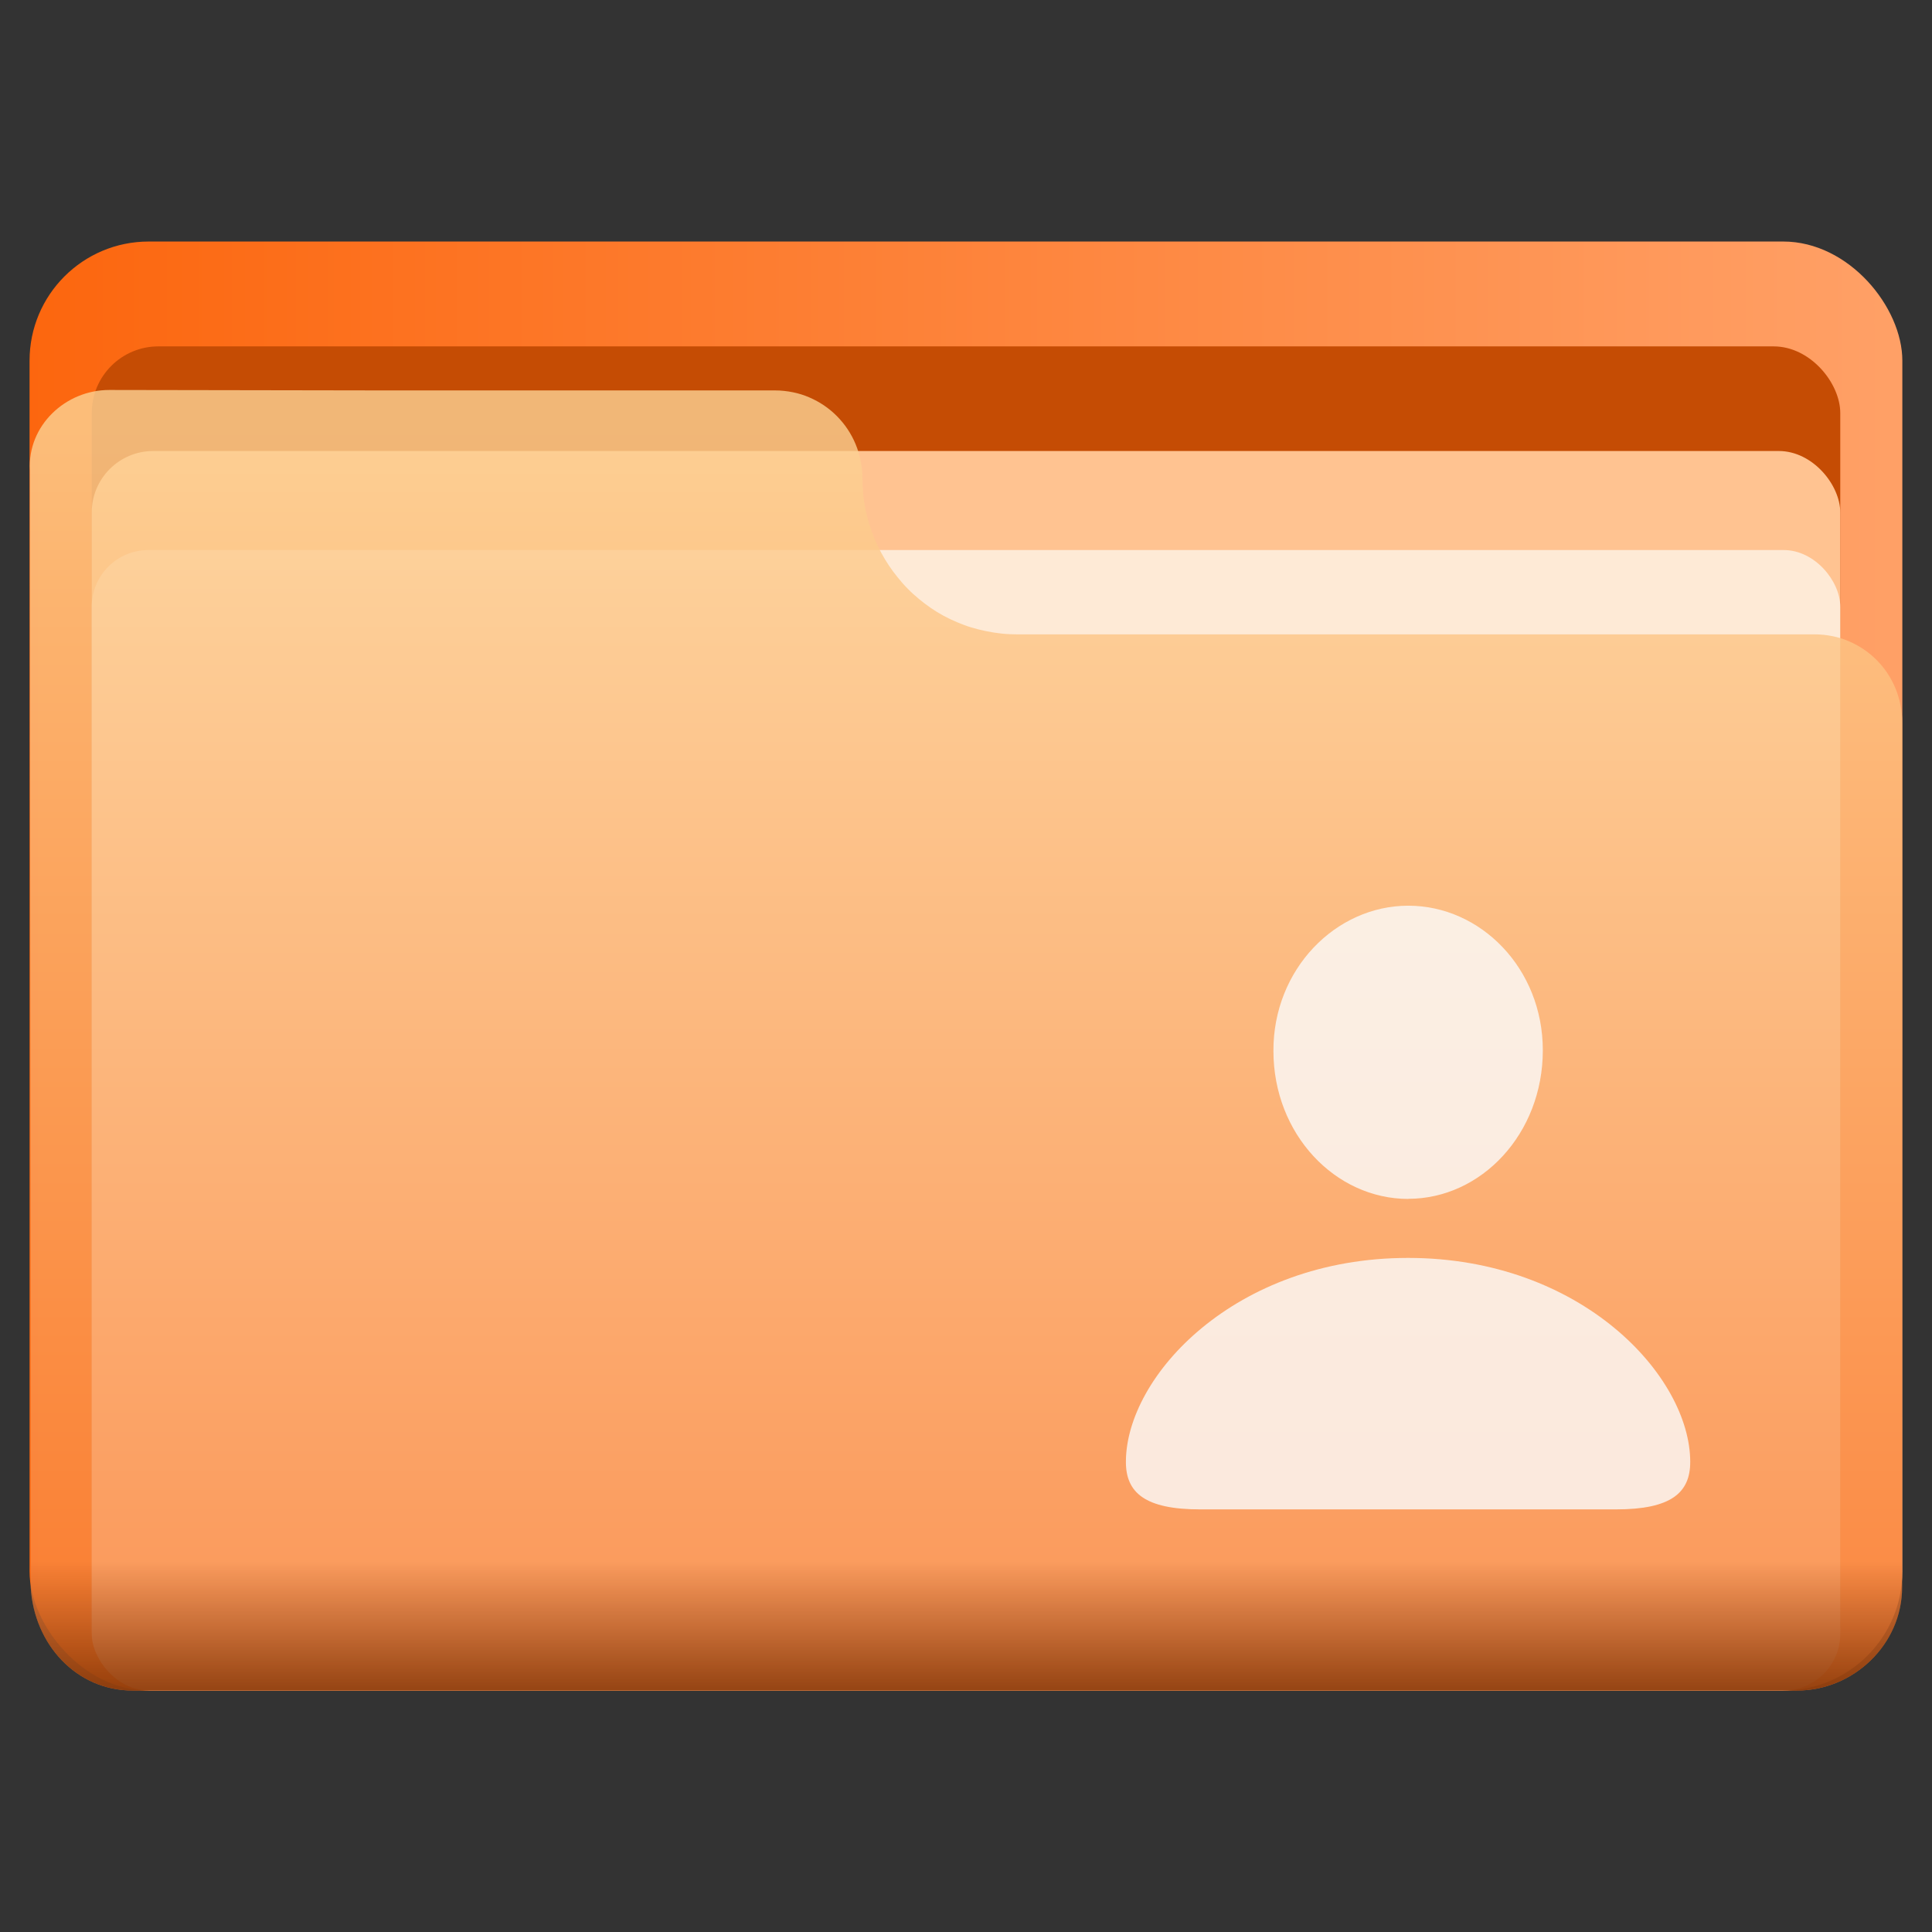<?xml version="1.0" encoding="UTF-8"?>
<svg width="64" height="64" version="1.1" viewBox="0 0 16.933 16.933" xmlns="http://www.w3.org/2000/svg" xmlns:cc="http://creativecommons.org/ns#" xmlns:dc="http://purl.org/dc/elements/1.1/" xmlns:rdf="http://www.w3.org/1999/02/22-rdf-syntax-ns#">
 <rect x="0" y="0" width="16.933" height="16.933" fill="#333333" stroke="none"/>
 <defs>
  <style type="text/css"/>
  <linearGradient id="b-3" x1="399.57" x2="399.57" y1="545.8" y2="517.8" gradientTransform="matrix(.567 0 0 .567 -234.5 -284.67)" gradientUnits="userSpaceOnUse">
   <stop stop-color="#3889e9" offset="0"/>
   <stop stop-color="#5ea5fb" offset="1"/>
  </linearGradient>
  <linearGradient id="linearGradient5504" x1="157.33" x2="247.31" y1="69.985" y2="69.985" gradientTransform="matrix(.182 0 0 .182 -28.441 -4.301)" gradientUnits="userSpaceOnUse">
   <stop stop-color="#fc660e" offset="0"/>
   <stop stop-color="#ffa066" offset="1"/>
  </linearGradient>
  <linearGradient id="linearGradient5506" x1="6.459" x2="6.459" y1="3.728" y2="14.622" gradientTransform="translate(3.7105e-5)" gradientUnits="userSpaceOnUse">
   <stop stop-color="#fdd294" offset="0"/>
   <stop stop-color="#fa8138" offset="1"/>
  </linearGradient>
  <linearGradient id="linearGradient5502" x1=".707" x2=".707" y1="14.743" y2="3.539" gradientTransform="matrix(1.012 0 0 1.012 3.834 -.098)" gradientUnits="userSpaceOnUse">
   <stop stop-color="#7c3002" offset="0"/>
   <stop stop-color="#7d2f02" stop-opacity="0" offset=".1"/>
   <stop stop-color="#ffbd78" stop-opacity="0" offset="1"/>
  </linearGradient>
 </defs>
 <g transform="translate(6.0216e-5 -9.9941e-5)" fill-rule="evenodd" stroke-width=".182">
  <rect x=".259" y="2.117" width="16.414" height="12.7" ry="1.044" fill="url(#linearGradient5504)" style="paint-order:stroke fill markers"/>
  <rect x=".804" y="3.036" width="15.325" height="11.78" ry=".584" fill="#c54c04" style="paint-order:stroke fill markers"/>
  <rect x=".804" y="3.953" width="15.325" height="10.863" ry=".539" fill="#ffc391" style="paint-order:stroke fill markers"/>
  <rect x=".804" y="4.821" width="15.325" height="9.995" ry=".496" fill="#feead6" style="paint-order:stroke fill markers"/>
  <path d="m0.958 3.418c-0.386 0-0.718 0.314-0.696 0.703 0 3.264 7e-3 6.502 7e-3 9.791 0.03 0.5 0.399 0.905 0.895 0.905h14.585c0.496 0 0.922-0.404 0.922-0.905l1.53e-4 -4.489c0-0.064 7.3e-4 -0.12 7.3e-4 -0.183v-2.908c0-0.054-0.005-0.106-0.016-0.156-0.01-0.05-0.025-0.099-0.044-0.145-0.019-0.046-0.043-0.09-0.07-0.131-0.027-0.041-0.059-0.079-0.093-0.114-0.035-0.035-0.073-0.067-0.113-0.094s-0.084-0.051-0.13-0.071c-0.046-0.02-0.094-0.035-0.144-0.045-0.05-0.01-0.102-0.016-0.155-0.016h-6.99c-0.047 0-0.094-0.002-0.139-0.007-0.046-0.005-0.091-0.012-0.135-0.021-0.044-0.009-0.088-0.02-0.131-0.033-0.043-0.013-0.084-0.029-0.125-0.046-0.041-0.017-0.08-0.036-0.119-0.057-0.039-0.021-0.076-0.044-0.112-0.069-0.036-0.025-0.071-0.051-0.104-0.079-0.034-0.028-0.066-0.057-0.096-0.088-0.031-0.031-0.06-0.064-0.087-0.098-0.028-0.034-0.054-0.069-0.078-0.105-0.024-0.036-0.047-0.074-0.068-0.113-0.021-0.039-0.04-0.079-0.057-0.12-0.017-0.041-0.032-0.083-0.046-0.126-0.013-0.043-0.024-0.087-0.034-0.132-9e-3 -0.045-0.016-0.09-0.02-0.136-0.004-0.045-0.007-0.09-0.007-0.136 0-0.054-0.005-0.106-0.016-0.156-0.01-0.05-0.025-0.099-0.044-0.145-0.019-0.046-0.043-0.09-0.07-0.131-0.027-0.041-0.059-0.079-0.093-0.114-0.035-0.035-0.073-0.067-0.113-0.094-0.041-0.028-0.084-0.051-0.13-0.071s-0.094-0.035-0.144-0.045c-0.05-0.01-0.102-0.016-0.155-0.016h-3.432z" fill="url(#linearGradient5506)" opacity=".8" style="paint-order:stroke fill markers"/>
  <path d="m0.958 3.418c-0.386 0-0.718 0.314-0.696 0.703 0 3.264 7e-3 6.502 7e-3 9.791 0.03 0.5 0.399 0.905 0.895 0.905h14.585c0.496 0 0.922-0.404 0.922-0.905l1.53e-4 -4.489c0-0.064 7.3e-4 -0.12 7.3e-4 -0.183v-2.908c0-0.054-0.005-0.106-0.016-0.156-0.01-0.05-0.025-0.099-0.044-0.145-0.019-0.046-0.043-0.09-0.07-0.131-0.027-0.041-0.059-0.079-0.093-0.114-0.035-0.035-0.073-0.067-0.113-0.094s-0.084-0.051-0.13-0.071c-0.046-0.02-0.094-0.035-0.144-0.045-0.05-0.01-0.102-0.016-0.155-0.016h-6.99c-0.047 0-0.094-0.002-0.139-0.007-0.046-0.005-0.091-0.012-0.135-0.021-0.044-0.009-0.088-0.02-0.131-0.033-0.043-0.013-0.084-0.029-0.125-0.046-0.041-0.017-0.08-0.036-0.119-0.057-0.039-0.021-0.076-0.044-0.112-0.069-0.036-0.025-0.071-0.051-0.104-0.079-0.034-0.028-0.066-0.057-0.096-0.088-0.031-0.031-0.06-0.064-0.087-0.098-0.028-0.034-0.054-0.069-0.078-0.105-0.024-0.036-0.047-0.074-0.068-0.113-0.021-0.039-0.04-0.079-0.057-0.12-0.017-0.041-0.032-0.083-0.045-0.126-0.013-0.043-0.024-0.087-0.034-0.132-9e-3 -0.045-0.016-0.09-0.02-0.136-0.004-0.045-0.007-0.09-0.007-0.136 0-0.054-0.005-0.106-0.016-0.156-0.01-0.05-0.025-0.099-0.044-0.145-0.019-0.046-0.043-0.09-0.07-0.131-0.027-0.041-0.059-0.079-0.093-0.114-0.035-0.035-0.073-0.067-0.113-0.094-0.041-0.028-0.084-0.051-0.13-0.071s-0.094-0.035-0.144-0.045c-0.05-0.01-0.102-0.016-0.155-0.016h-3.432z" fill="url(#linearGradient5502)" opacity=".8" style="paint-order:stroke fill markers"/>
 </g>
 <g fill="#5e4aa6" stroke-width=".265">
  <circle cx="-330.35" cy="-328.38" r="0"/>
  <circle cx="-312.11" cy="-326.25" r="0"/>
  <circle cx="-306.02" cy="-333.07" r="0"/>
  <circle cx="-308.84" cy="-326.01" r="0"/>
  <circle cx="-328.8" cy="-330.45" r="0"/>
  <g transform="translate(0 -0)">
   <circle cx="-330.35" cy="-328.38" r="0"/>
   <circle cx="-312.11" cy="-326.25" r="0"/>
   <circle cx="-306.02" cy="-333.07" r="0"/>
   <circle cx="-308.84" cy="-326.01" r="0"/>
   <circle cx="-328.8" cy="-330.45" r="0"/>
  </g>
  <g transform="translate(-22.943 4.2)">
   <circle cx="-330.35" cy="-328.38" r="0"/>
   <circle cx="-39.434" cy="6.44" r="0" fill-rule="evenodd"/>
   <g transform="translate(2.581 -.053)">
    <circle cx="-322.63" cy="-345.67" r="0"/>
    <circle cx="-31.726" cy="-10.849" r="0" fill-rule="evenodd"/>
    <circle cx="-306.92" cy="-328.72" r="0"/>
   </g>
  </g>
 </g>
 <circle cx="-7.392" cy="16.831" r="0" fill="url(#b-3)" stroke-width=".416"/>
 <g transform="translate(-37.025 30.73)" fill="#5e4aa6" stroke-width=".265">
  <circle cx="-322.63" cy="-345.67" r="0"/>
  <circle cx="-31.726" cy="-10.849" r="0" fill-rule="evenodd"/>
  <circle cx="-306.92" cy="-328.72" r="0"/>
 </g>
 <path d="m12.343 10.507c0.638 0 1.179-0.568 1.179-1.302 0-0.717-0.544-1.267-1.179-1.267-0.638 0-1.185 0.559-1.182 1.273 0 0.729 0.541 1.297 1.182 1.297zm-1.826 2.722h3.647c0.483 0 0.65-0.146 0.65-0.416 0-0.752-0.954-1.788-2.473-1.788-1.516 0-2.473 1.036-2.473 1.788 0 0.269 0.167 0.416 0.65 0.416z" fill="#fbfbfb" opacity=".8" stroke-width=".333"/>
</svg>

